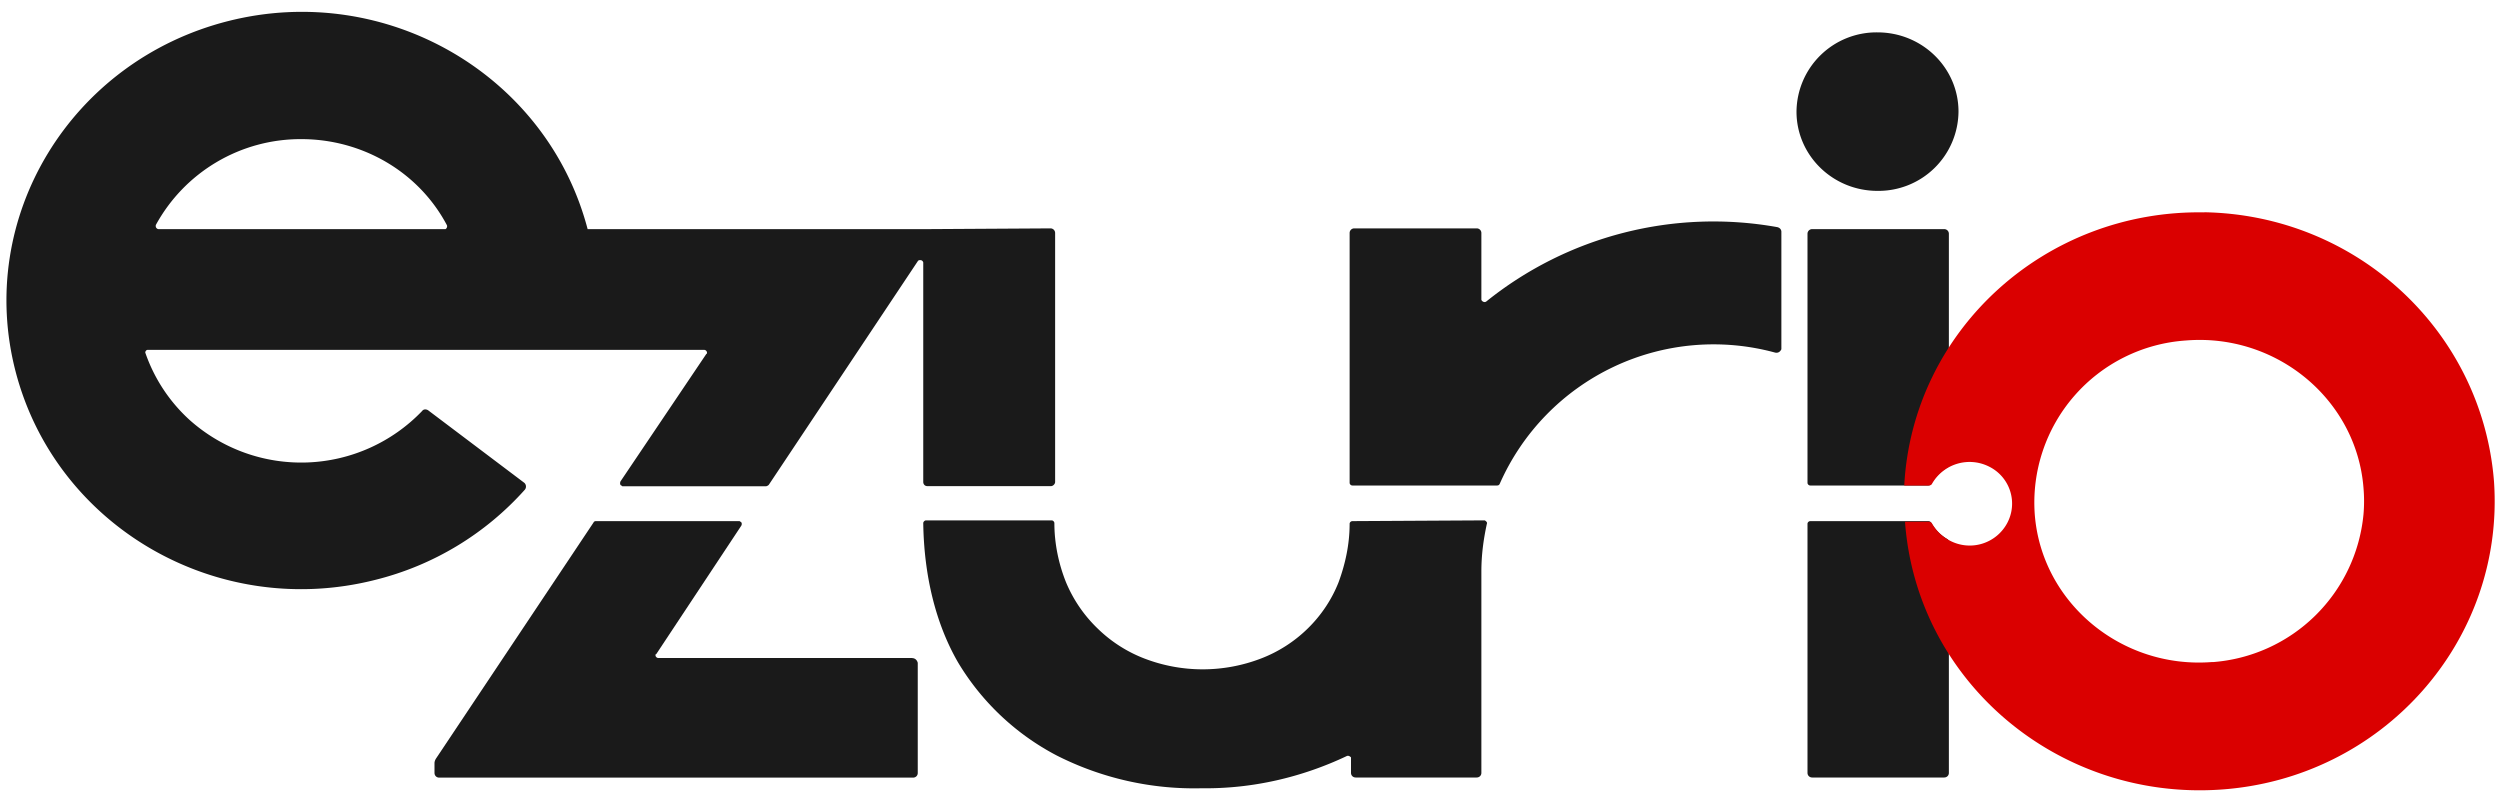 <svg xmlns="http://www.w3.org/2000/svg" width="200" height="65" fill="none"><g clip-path="url(#a)"><path fill="#1A1A1A" d="M150.2 15.27a6.4 6.4 0 0 0 6.48-6.34c0-3.5-2.9-6.34-6.48-6.34a6.4 6.4 0 0 0-6.48 6.34c0 3.5 2.9 6.34 6.48 6.34M119.77 38.84q.16 0 .22-.16a18.7 18.7 0 0 1 22.03-10.47q.33.06.49-.27v-9.4c0-.16-.11-.32-.33-.37a29 29 0 0 0-23.29 5.96q-.16.09-.33-.06-.06-.07-.05-.16v-5.26a.37.37 0 0 0-.38-.38h-9.78a.37.37 0 0 0-.38.38v19.98c0 .1.1.21.22.21zM108.19 41.69c-.11 0-.22.1-.22.21 0 1.61-.33 3.17-.88 4.67-1.1 2.8-3.4 5.05-6.26 6.13a13 13 0 0 1-9.23 0 11 11 0 0 1-3.79-2.42 11 11 0 0 1-2.53-3.7c-.6-1.5-.93-3.12-.93-4.73 0-.1-.1-.22-.22-.22H74.08c-.1 0-.22.11-.22.22.06 4.19.99 8.05 2.8 11.17a20 20 0 0 0 7.86 7.41 24.3 24.3 0 0 0 11.64 2.63c4 .05 7.96-.86 11.59-2.58q.16-.06.33.11v1.24c0 .21.16.37.38.37h9.67c.22 0 .38-.16.38-.37V45.72c0-1.3.16-2.53.44-3.82.05-.1-.06-.21-.17-.27h-.05zM42 39.16a.4.4 0 0 0-.05-.53l-7.69-5.8c-.16-.11-.38-.11-.49.05a13.4 13.4 0 0 1-18.62.7 13 13 0 0 1-3.51-5.32c-.06-.1.05-.27.16-.27h44.54c.11 0 .22.11.22.22q.01.09-.05.1l-6.87 10.2c-.05.12-.05.28.06.33.05 0 .05.06.1.06h11.48c.06 0 .17-.06.22-.11L73.42 20.9c.06-.11.22-.11.33-.06q.1.08.11.16v17.56c0 .16.11.33.33.33h9.89c.16 0 .33-.17.33-.33V18.65a.37.37 0 0 0-.39-.38l-9.83.06H47.01C43.77 5.98 30.9-1.5 18.28 1.68S-1.98 17.41 1.26 29.77 17.35 49.58 29.98 46.4a23.7 23.7 0 0 0 12.03-7.25M24.1 11.13c4.9 0 9.4 2.63 11.65 6.88.05.1 0 .26-.11.32H12.68c-.1 0-.22-.11-.22-.22v-.1a13.2 13.2 0 0 1 11.64-6.88"/><path fill="#1A1A1A" d="M72.98 52.64H52.66c-.1 0-.22-.1-.22-.21q-.01-.1.06-.1l6.8-10.27c.06-.1.06-.26-.05-.32-.05 0-.05-.05-.1-.05H47.65c-.05 0-.16.05-.16.1L34.87 60.7q-.1.17-.11.33v.8c0 .22.16.38.38.38h37.9c.22 0 .38-.16.38-.37v-8.81c-.05-.22-.22-.38-.44-.38M154.48 38.73c.28-.53.77-1.02 1.32-1.34q.1-.06.11-.21V18.7a.37.37 0 0 0-.38-.37h-10.55a.37.37 0 0 0-.38.37v19.93c0 .1.1.21.22.21h9.44q.16-.01.22-.1M154.26 41.69h-9.44c-.11 0-.22.1-.22.21v19.93c0 .21.16.37.38.37h10.55c.22 0 .38-.16.38-.37V43.35a.4.4 0 0 0-.1-.21 3.5 3.5 0 0 1-1.33-1.34q-.06-.1-.22-.11"/><path fill="#DA0000" d="M176.34 16.99c-12.74-.22-23.34 9.45-24 21.85h1.98q.14-.01.22-.1a3.46 3.46 0 0 1 4.61-1.4 3.3 3.3 0 0 1 1.43 4.5 3.4 3.4 0 0 1-4.61 1.4q-.92-.49-1.43-1.4-.07-.08-.22-.1h-1.92c.93 12.73 12.19 22.29 25.2 21.43s22.8-11.92 21.92-24.65c-.94-11.98-10.93-21.32-23.18-21.54m.66 35.98c-7.25.59-13.68-4.73-14.22-11.82a13 13 0 0 1 12.08-13.9c7.25-.6 13.67 4.72 14.22 11.8q.09 1.05 0 2.1A13.1 13.1 0 0 1 177 52.97"/></g><defs><clipPath id="a"><path fill="#fff" d="M0 .84h200v63.4H0z"/></clipPath></defs></svg>